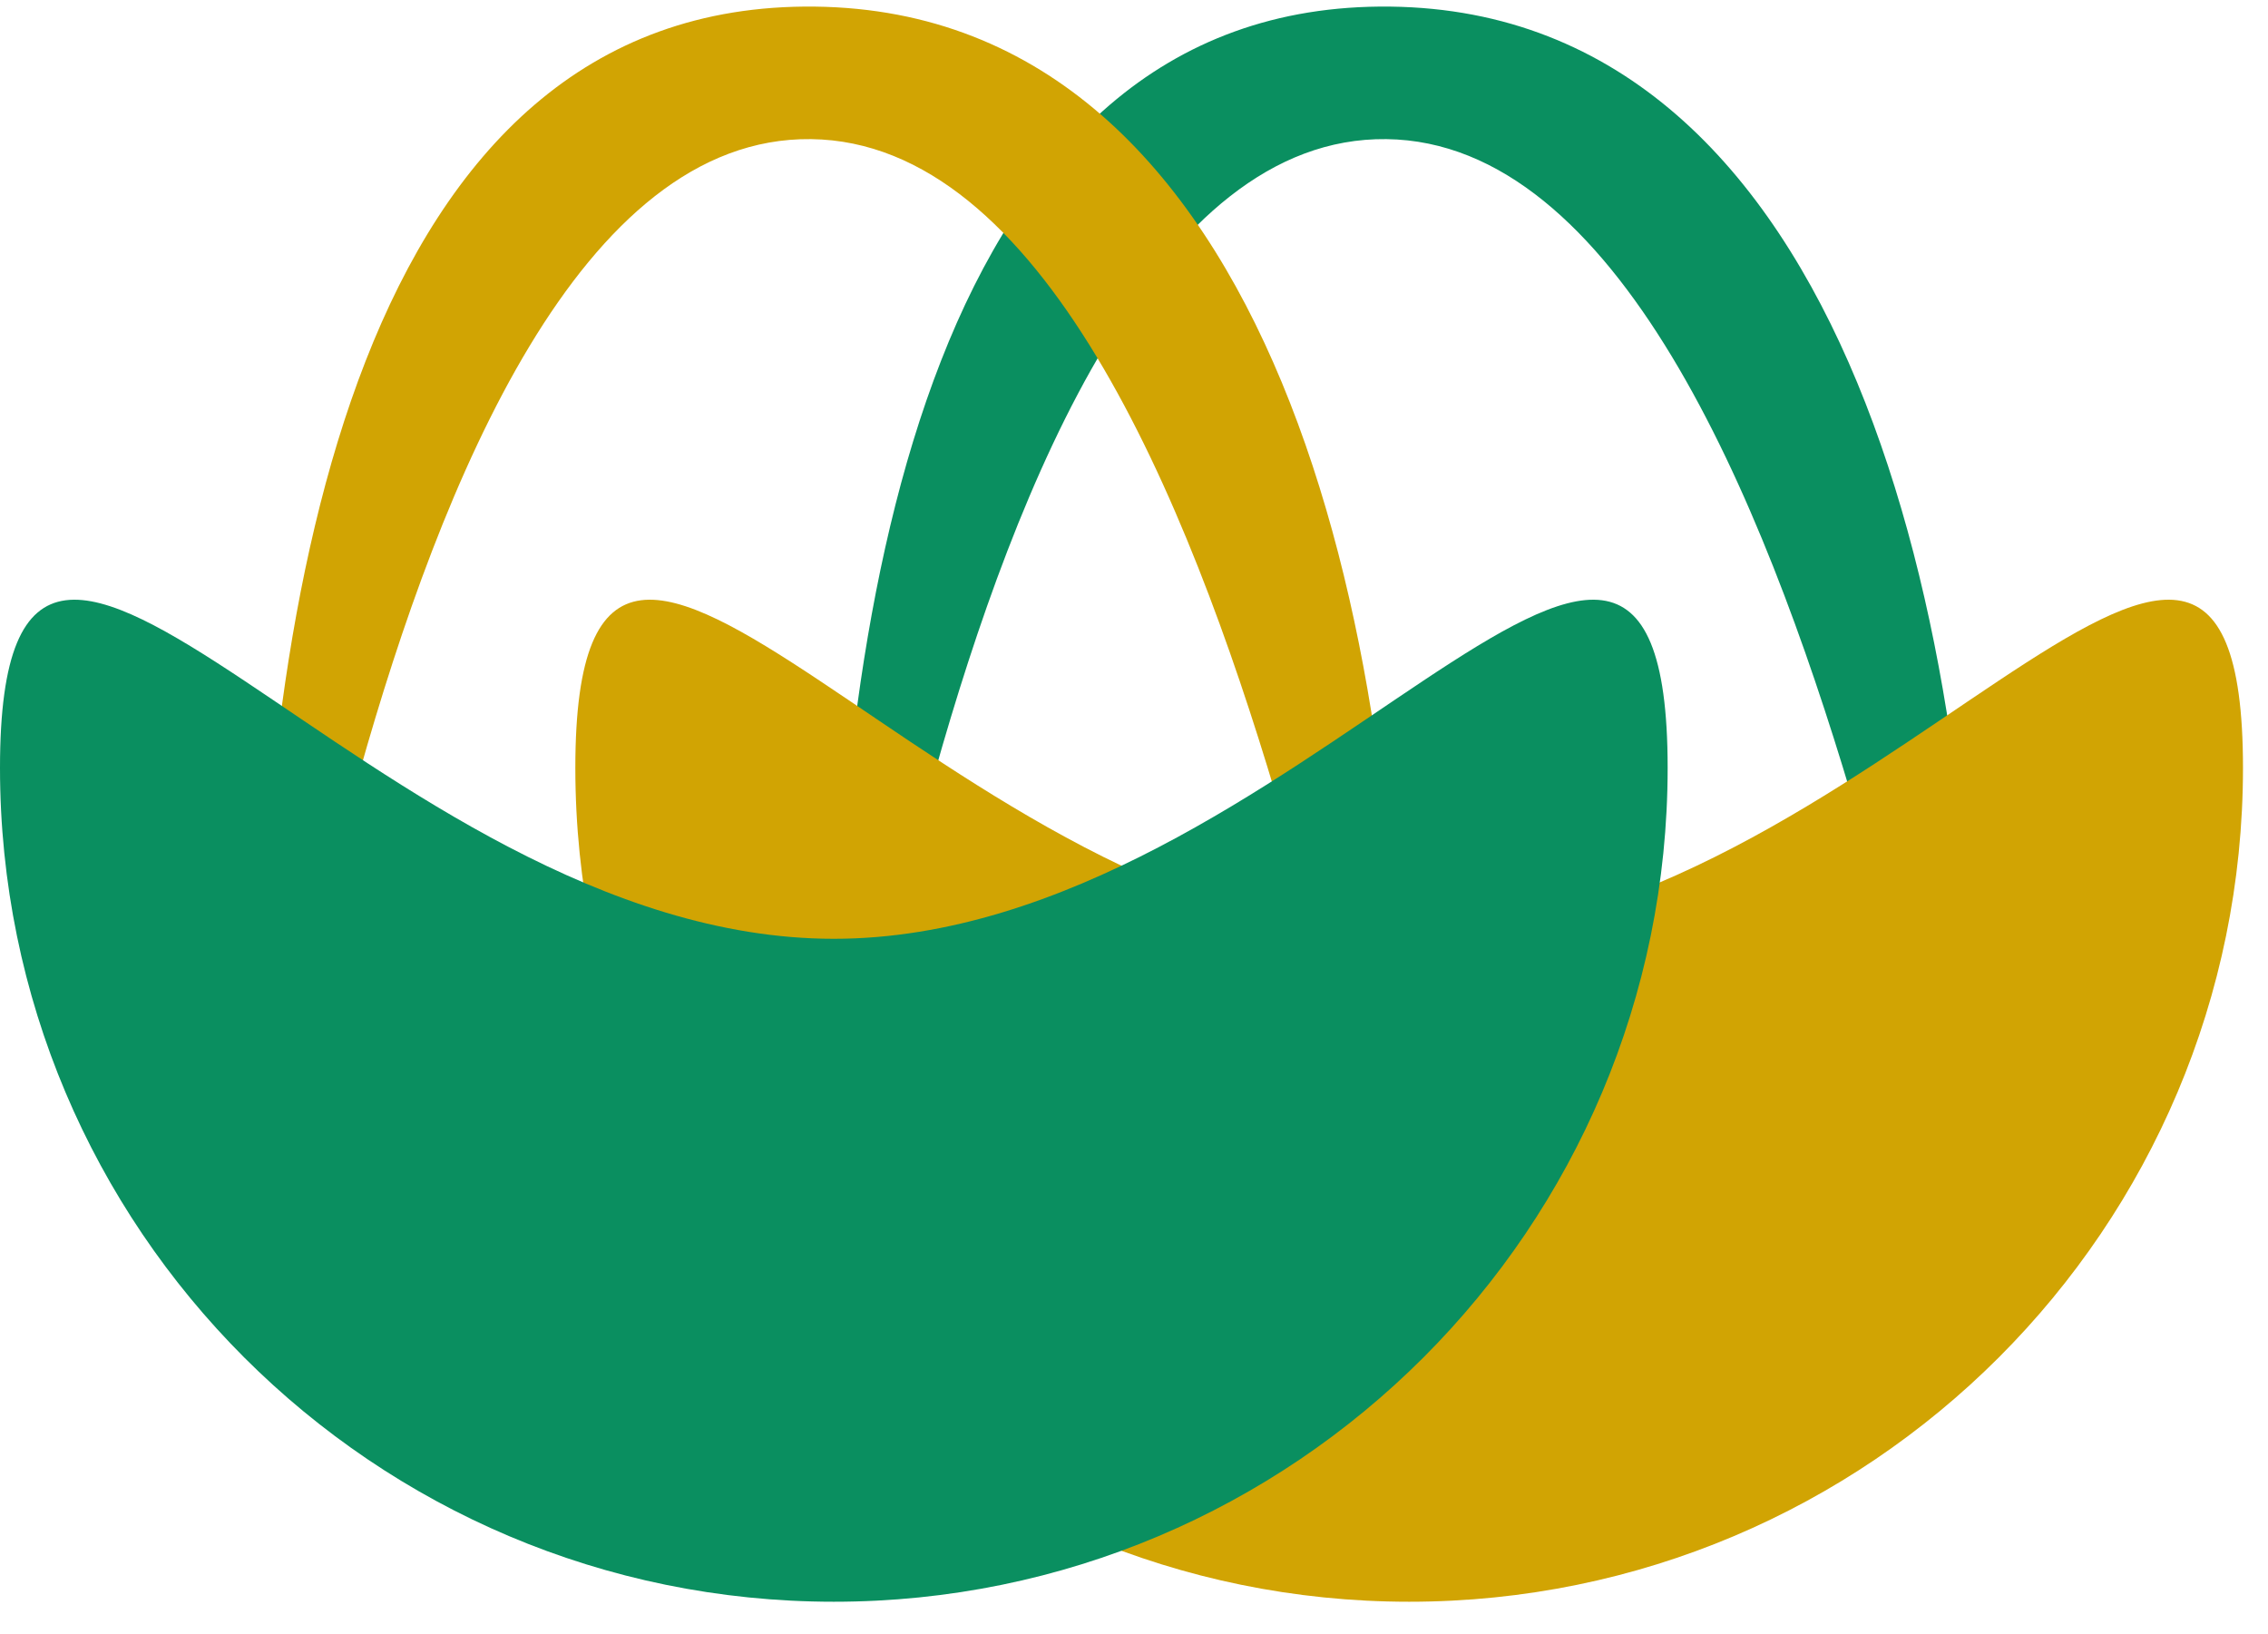 <svg width="68" height="49" viewBox="0 0 68 49" fill="none" xmlns="http://www.w3.org/2000/svg">
<path d="M59.199 32.97C59.366 19.164 55.494 0.365 41.688 0.198C27.881 0.031 25.132 18.123 24.965 31.929C24.798 45.734 27.761 4.004 41.567 4.171C55.373 4.338 59.032 46.776 59.199 32.97Z" fill="#0A8F60"/>
<path d="M17.25 23.02C17.25 36.827 28.443 48.02 42.25 48.02C56.057 48.02 67.25 36.827 67.25 23.02C67.25 9.214 56.057 28.145 42.25 28.145C28.443 28.145 17.25 9.214 17.25 23.02Z" fill="#D1A403"/>
<path d="M41.949 32.97C42.116 19.164 38.244 0.365 24.438 0.198C10.632 0.031 7.882 18.123 7.715 31.929C7.548 45.734 10.511 4.004 24.317 4.171C38.123 4.338 41.782 46.776 41.949 32.97Z" fill="#D1A403"/>
<path d="M0 23.02C0 36.827 11.193 48.02 25 48.02C38.807 48.02 50 36.827 50 23.02C50 9.214 38.807 28.145 25 28.145C11.193 28.145 0 9.214 0 23.02Z" fill="#0A8F60"/>
</svg>
